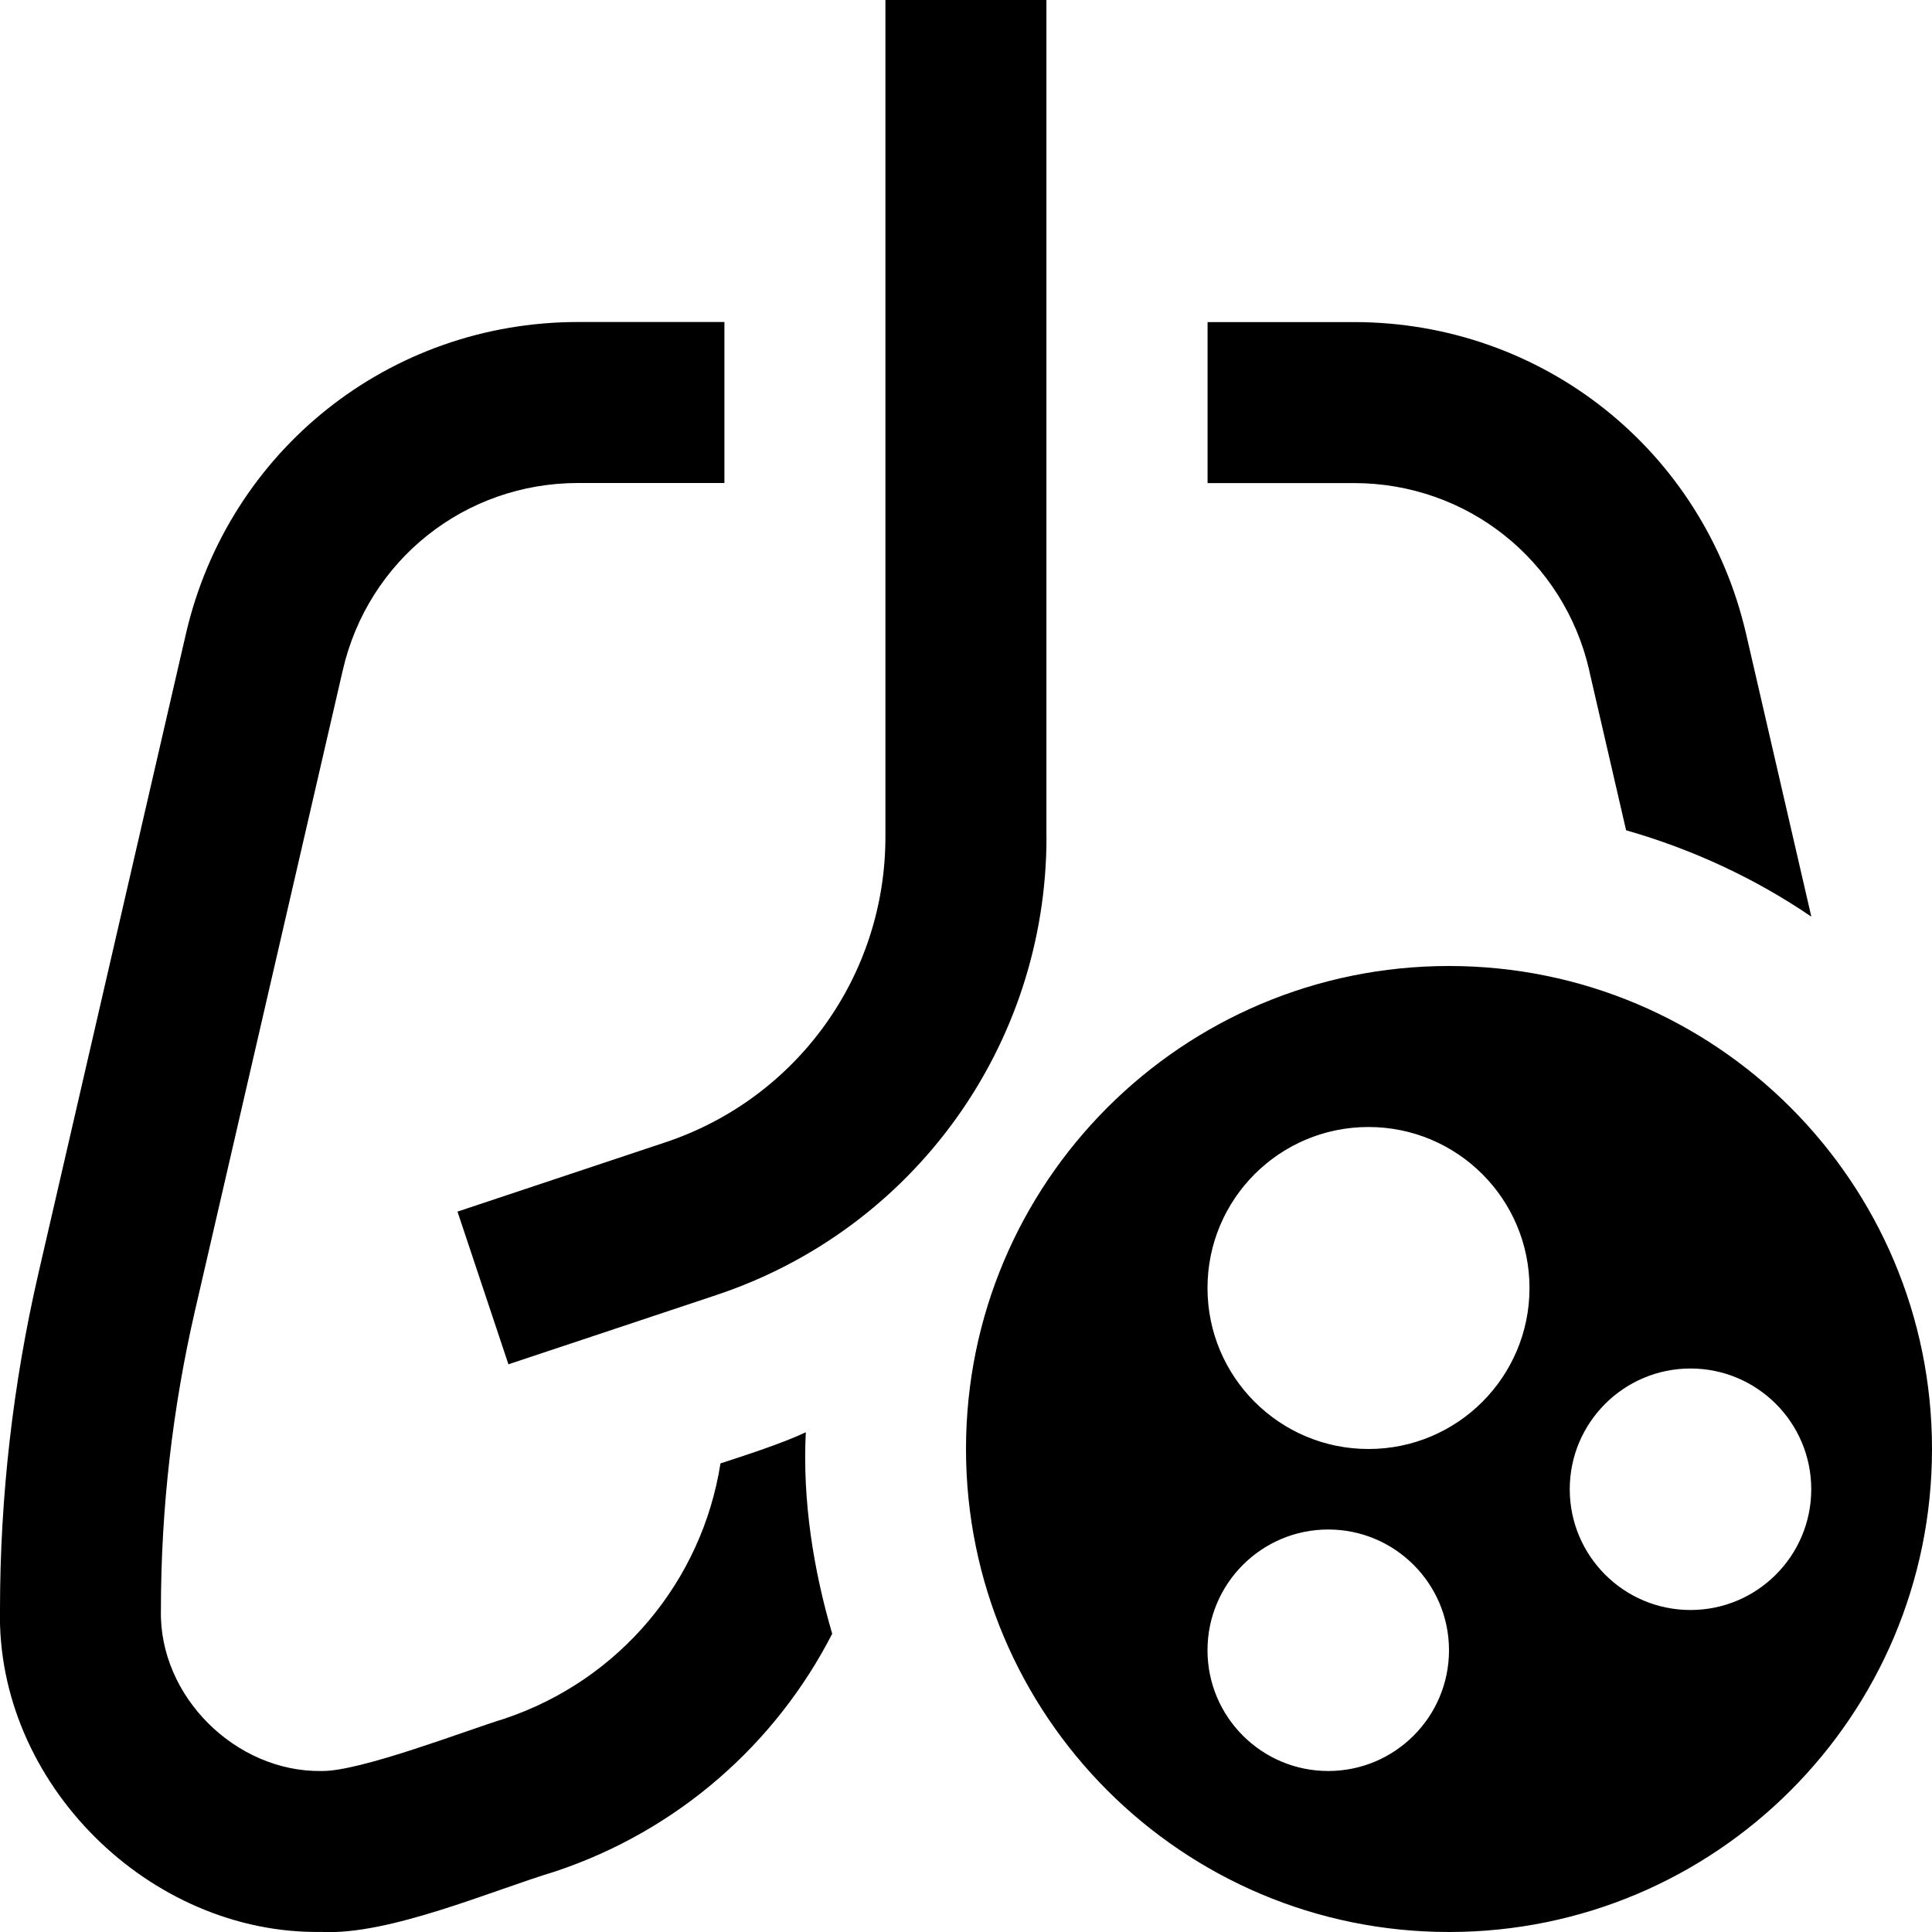 <svg id="Layer_1" viewBox="0 0 24 24" xmlns="http://www.w3.org/2000/svg" data-name="Layer 1"><path d="m13 10.396c0 2.587-1.648 4.875-4.103 5.692l-2.581.86-.633-1.897 2.581-.86c1.636-.545 2.735-2.07 2.735-3.795v-10.396h2v10.396zm11 7.604c0 3.314-2.686 6-6 6s-6-2.686-6-6 2.686-6 6-6 6 2.686 6 6zm-6 2.5c0-.828-.672-1.5-1.5-1.5s-1.5.672-1.5 1.5.672 1.5 1.5 1.5 1.5-.672 1.5-1.5zm1-4.5c0-1.105-.895-2-2-2s-2 .895-2 2 .895 2 2 2 2-.895 2-2zm3.5 2.5c0-.828-.672-1.5-1.5-1.5s-1.5.672-1.5 1.5.672 1.5 1.5 1.5 1.5-.672 1.5-1.5zm-12.49-.708c-.283.135-.757.288-1.06.387-.229 1.46-1.251 2.693-2.686 3.172-.463.141-1.792.658-2.27.649-1.064.016-2.022-.927-1.995-2.002 0-1.251.143-2.502.424-3.72l1.835-7.952c.315-1.37 1.518-2.326 2.923-2.326h1.818v-2h-1.818c-2.342 0-4.345 1.594-4.872 3.876l-1.834 7.952c-.314 1.364-.475 2.767-.475 4.169-.05 2.152 1.858 4.038 3.996 4.002.835.044 2.115-.514 2.901-.751s0 0 0 0c1.527-.509 2.741-1.588 3.441-2.953-.231-.788-.371-1.647-.328-2.504zm9.731-9.466.459 1.988c.829.237 1.605.599 2.301 1.073l-.81-3.511c-.527-2.282-2.53-3.875-4.872-3.875h-1.818v2h1.818c1.405 0 2.607.956 2.923 2.325z"/></svg>